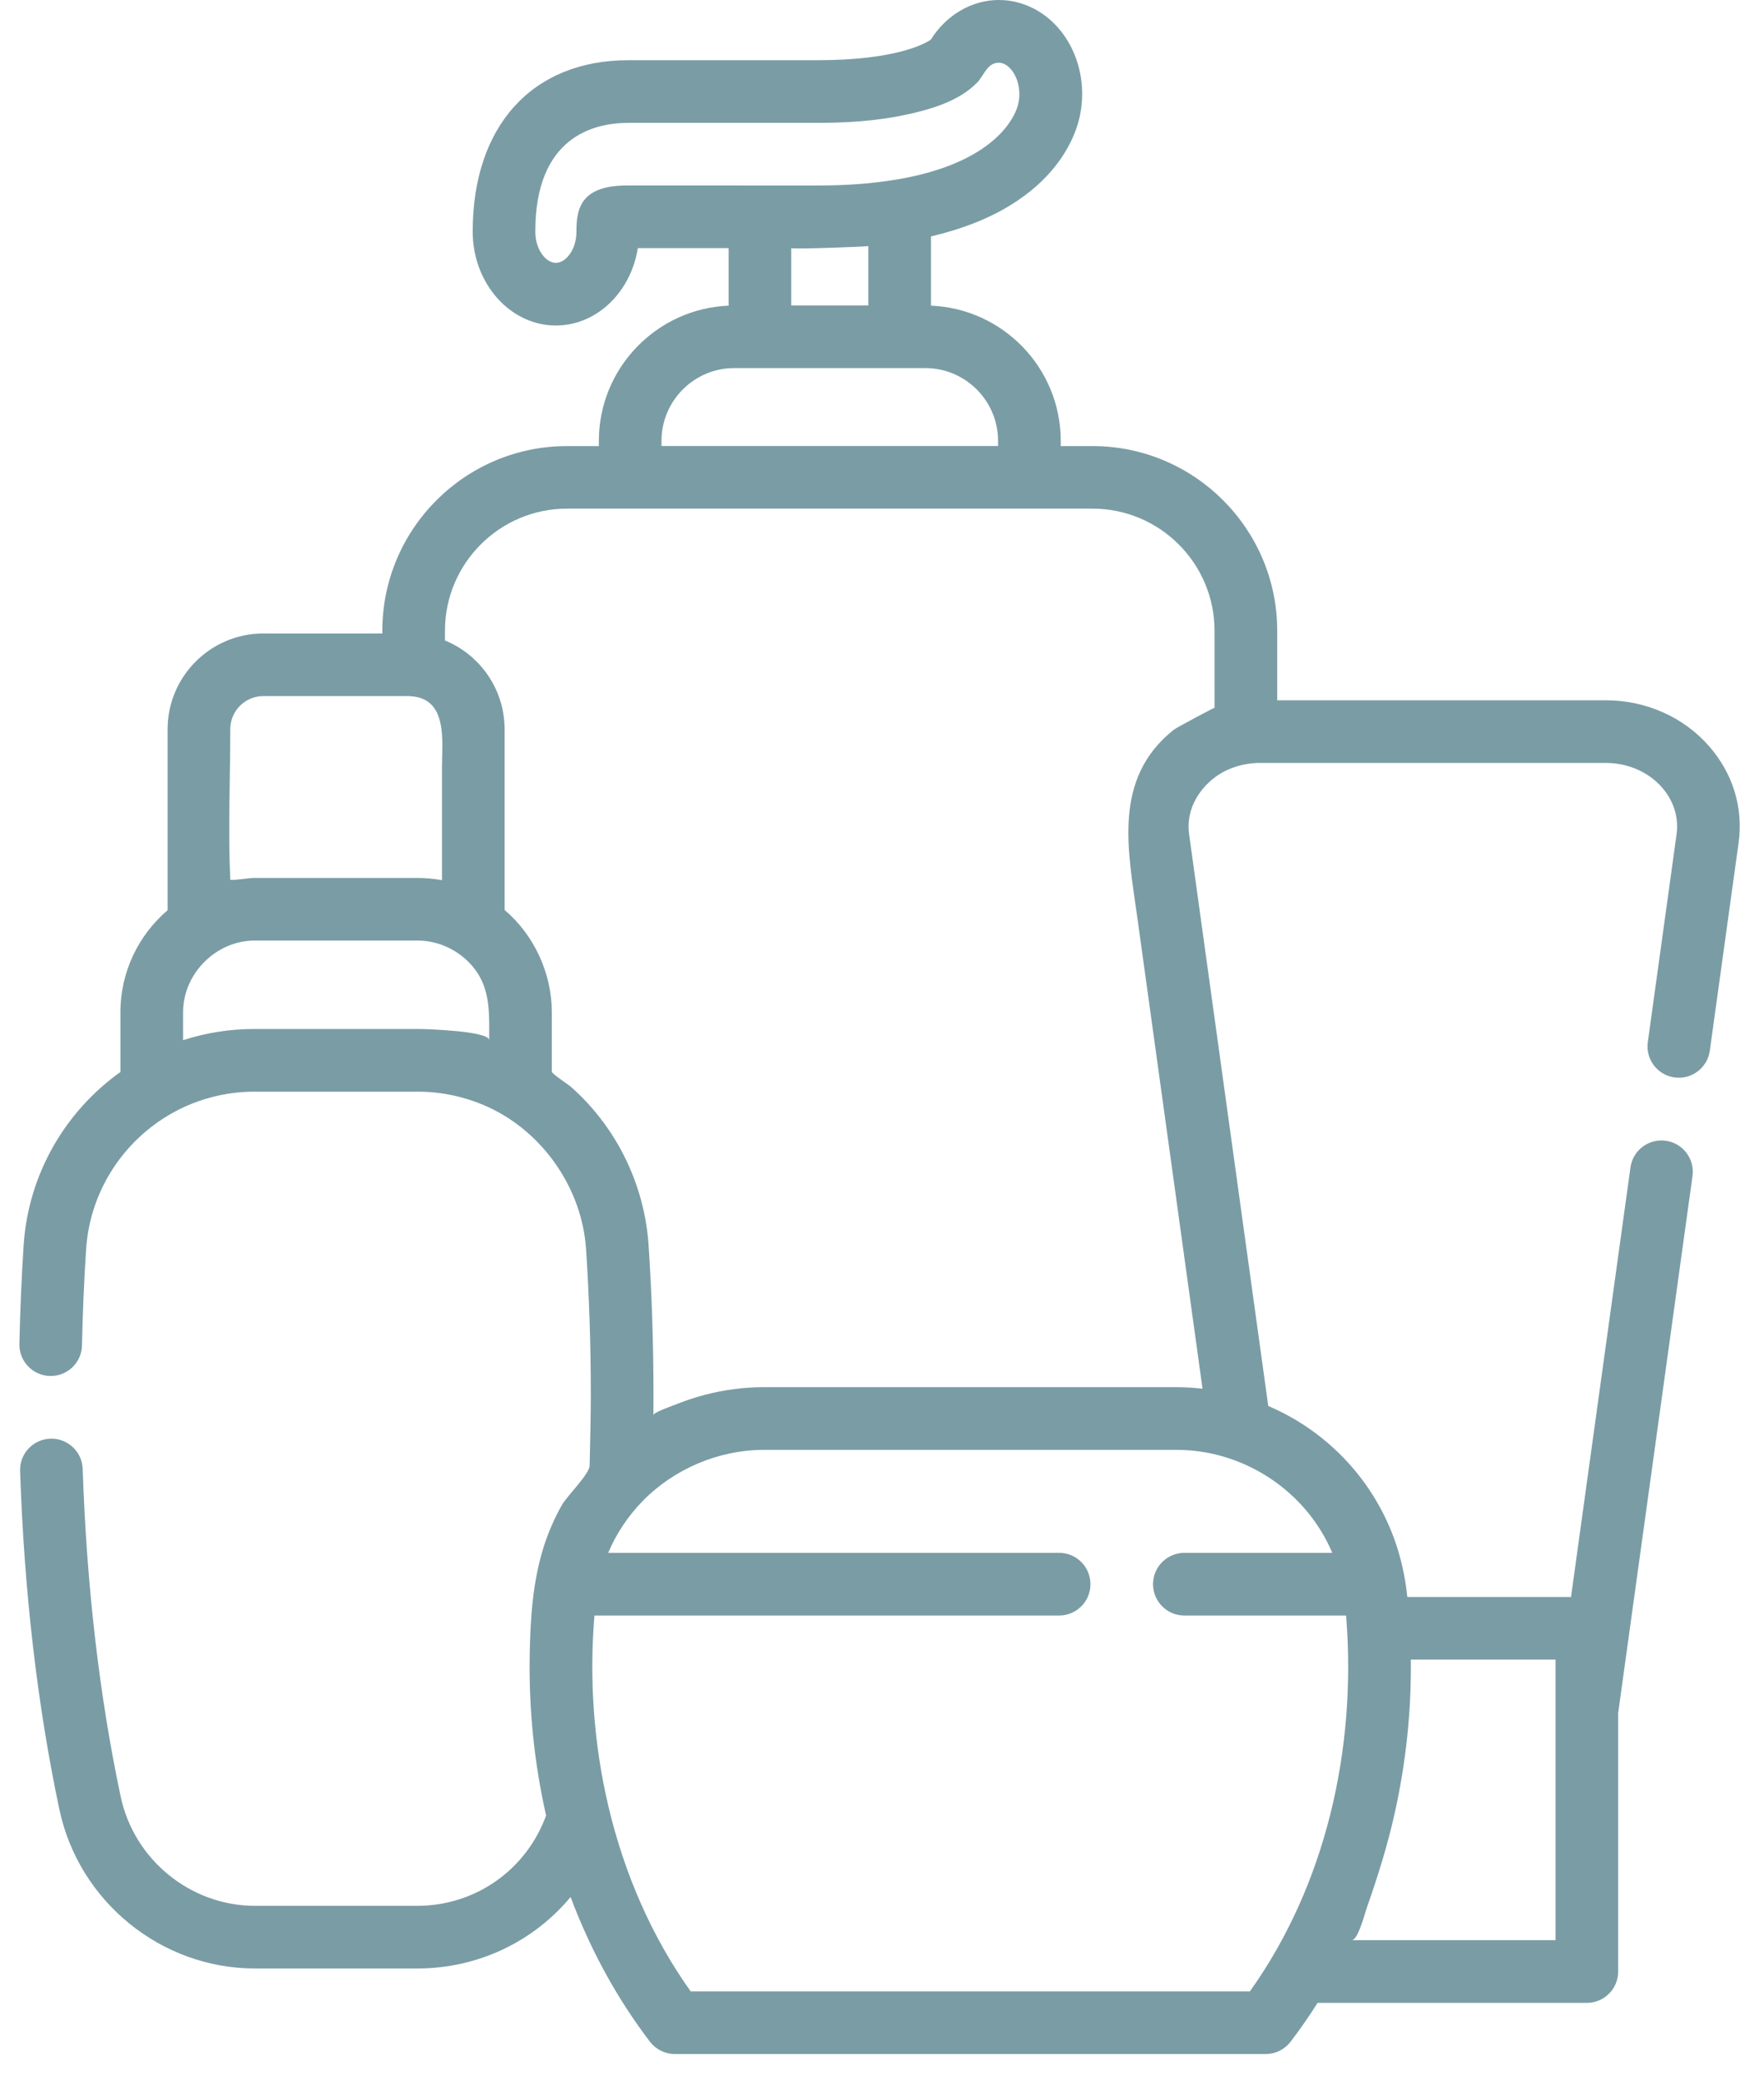 <svg width="67" height="79" viewBox="0 0 67 79" fill="none" xmlns="http://www.w3.org/2000/svg">
<path d="M64.922 28.353C63.952 27.237 62.517 26.599 60.985 26.599H48.511V23.958C48.511 20.091 45.365 16.944 41.498 16.944H40.289V16.748C40.289 13.984 38.098 11.724 35.361 11.61V8.98C36.507 8.711 37.502 8.326 38.339 7.818C39.893 6.875 40.567 5.735 40.858 4.946C41.507 3.183 40.824 1.163 39.303 0.347C38.871 0.117 38.412 0 37.938 0C36.907 0 35.937 0.573 35.352 1.51C35.057 1.704 33.926 2.287 31.045 2.287H23.866C20.22 2.287 17.954 4.78 17.954 8.795C17.954 10.762 19.371 12.364 21.114 12.364C22.667 12.364 23.962 11.093 24.226 9.425H27.674V11.61C24.937 11.724 22.746 13.984 22.746 16.748V16.944H21.536C17.669 16.944 14.522 20.091 14.522 23.958V24.062H10.003C7.998 24.062 6.366 25.694 6.366 27.699V34.573C5.27 35.51 4.574 36.9 4.574 38.452V40.718C2.495 42.202 1.08 44.573 0.898 47.293C0.821 48.486 0.766 49.751 0.737 51.049C0.723 51.706 1.243 52.25 1.899 52.265C2.555 52.281 3.1 51.759 3.114 51.103C3.141 49.839 3.195 48.611 3.271 47.45C3.429 45.049 4.91 43.02 6.968 42.061C6.983 42.054 6.996 42.047 7.01 42.041C7.833 41.667 8.744 41.466 9.648 41.466H15.883C16.79 41.466 17.696 41.667 18.521 42.041C18.536 42.047 18.55 42.054 18.563 42.061C20.643 43.025 22.108 45.16 22.26 47.45C22.38 49.256 22.44 51.112 22.44 52.963C22.44 53.839 22.416 54.714 22.397 55.589C22.396 55.619 22.396 55.65 22.394 55.681C22.384 55.991 21.523 56.844 21.343 57.164C21.047 57.69 20.808 58.243 20.631 58.819C20.229 60.126 20.143 61.505 20.119 62.865C20.084 64.9 20.287 66.945 20.736 68.932C20.738 68.941 20.739 68.949 20.742 68.958C19.991 71.024 18.059 72.391 15.844 72.391H9.687C7.239 72.391 5.093 70.645 4.583 68.239C3.774 64.422 3.289 60.236 3.141 55.796C3.12 55.139 2.567 54.624 1.913 54.647C1.256 54.668 0.741 55.218 0.764 55.875C0.917 60.454 1.419 64.78 2.256 68.733C2.997 72.231 6.123 74.771 9.687 74.771H15.847C18.163 74.771 20.265 73.746 21.672 72.056C22.423 74.057 23.435 75.913 24.686 77.552C24.911 77.846 25.26 78.02 25.631 78.02H48.074C48.444 78.02 48.795 77.846 49.019 77.552C49.382 77.078 49.723 76.585 50.044 76.077H60.27C60.927 76.077 61.461 75.545 61.461 74.887V65.068L64.284 44.671C64.374 44.02 63.92 43.42 63.269 43.33C62.617 43.24 62.018 43.694 61.928 44.345L59.67 60.661H53.453C53.372 59.88 53.202 59.108 52.926 58.373C52.079 56.114 50.345 54.333 48.17 53.404L48.127 53.091L45.165 31.691C45.155 31.615 45.149 31.537 45.145 31.461C45.145 31.457 45.145 31.454 45.145 31.449C45.124 30.68 45.537 29.986 46.138 29.531C46.62 29.165 47.254 28.979 47.856 28.979H60.987C61.829 28.979 62.611 29.32 63.131 29.916C63.572 30.424 63.767 31.054 63.679 31.69L62.587 39.584C62.497 40.235 62.951 40.836 63.601 40.925C64.252 41.015 64.852 40.561 64.942 39.91L66.035 32.014C66.218 30.687 65.823 29.386 64.922 28.353ZM23.865 7.044C23.316 7.044 22.635 7.107 22.24 7.541C21.931 7.881 21.894 8.358 21.894 8.795C21.894 9.496 21.483 9.985 21.113 9.985C20.742 9.985 20.331 9.496 20.331 8.795C20.331 5.202 22.545 4.667 23.865 4.667H31.043C32.152 4.667 33.304 4.597 34.406 4.359C35.355 4.154 36.417 3.849 37.115 3.136C37.37 2.875 37.493 2.382 37.937 2.382C38.016 2.382 38.093 2.403 38.174 2.446C38.595 2.671 38.875 3.438 38.621 4.126C38.417 4.681 37.531 6.249 34.004 6.828C33.995 6.83 33.987 6.83 33.978 6.831C33.009 6.99 32.024 7.046 31.043 7.046H28.863L23.865 7.044ZM32.98 9.345V11.602H30.053V9.423C30.056 9.475 32.98 9.37 32.98 9.345ZM27.889 13.981H28.863H34.17H35.144C36.667 13.981 37.908 15.221 37.908 16.745V16.941H25.125V16.745C25.125 15.221 26.365 13.981 27.889 13.981ZM8.746 27.704C8.746 27.702 8.746 27.699 8.746 27.698C8.746 27.004 9.31 26.44 10.003 26.44H15.53C15.557 26.44 15.583 26.444 15.609 26.445C15.615 26.445 15.62 26.447 15.624 26.447C17.018 26.549 16.787 28.171 16.787 29.147C16.787 30.331 16.787 31.515 16.787 32.699C16.787 32.944 16.787 33.188 16.787 33.433C16.48 33.377 16.168 33.348 15.856 33.348C15.856 33.348 9.678 33.348 9.675 33.348C9.387 33.348 9.051 33.431 8.747 33.422C8.657 31.528 8.746 29.602 8.746 27.704ZM18.58 39.51C18.58 39.164 16.218 39.085 15.883 39.085H9.651C8.738 39.085 7.822 39.229 6.954 39.51C6.954 39.51 6.954 38.451 6.954 38.449C6.954 36.979 8.206 35.725 9.678 35.725H15.859C16.753 35.725 17.617 36.188 18.117 36.928C18.638 37.701 18.58 38.621 18.58 39.51ZM51.879 72.573C51.897 72.513 51.911 72.467 51.922 72.438C52.335 71.271 52.703 70.083 52.973 68.873C53.4 66.962 53.608 64.995 53.586 63.037H59.082V64.983V73.694C59.082 73.694 51.347 73.694 51.344 73.694C51.548 73.695 51.774 72.92 51.879 72.573ZM50.602 58.983H44.986C44.329 58.983 43.795 59.515 43.795 60.174C43.795 60.832 44.327 61.364 44.986 61.364H51.126C51.131 61.414 51.134 61.466 51.139 61.516C51.509 66.444 50.366 71.582 47.474 75.64H26.233C24.774 73.595 23.718 71.195 23.107 68.605C22.551 66.244 22.377 63.78 22.578 61.364H40.227C40.883 61.364 41.417 60.832 41.417 60.174C41.417 59.515 40.885 58.983 40.227 58.983H23.1C23.407 58.254 23.852 57.585 24.419 57.006C25.606 55.793 27.302 55.071 29.02 55.071H44.685C45.229 55.071 45.766 55.141 46.282 55.276C48.187 55.771 49.822 57.134 50.602 58.983ZM46.131 26.881C46.131 26.873 44.713 27.617 44.577 27.723C42.243 29.584 42.845 32.302 43.2 34.87L45.674 52.747C45.667 52.745 45.659 52.745 45.65 52.745C45.514 52.73 45.377 52.719 45.24 52.71C45.209 52.709 45.181 52.706 45.15 52.704C44.996 52.697 44.841 52.69 44.684 52.69H29.02C28.265 52.69 27.512 52.788 26.783 52.978C26.428 53.071 26.077 53.186 25.737 53.32C25.612 53.37 24.819 53.646 24.817 53.749C24.82 53.484 24.82 53.222 24.82 52.96C24.82 51.055 24.758 49.148 24.634 47.29C24.544 45.935 24.13 44.599 23.445 43.427C23.135 42.896 22.767 42.396 22.353 41.94C22.138 41.704 21.911 41.48 21.672 41.27C21.582 41.191 20.959 40.788 20.959 40.704V38.448C20.959 36.98 20.296 35.525 19.167 34.565V27.696C19.167 27.611 19.162 27.527 19.156 27.443C19.155 27.426 19.153 27.408 19.152 27.391C19.036 26.003 18.138 24.834 16.901 24.328V23.955C16.901 21.4 18.981 19.32 21.536 19.32H23.935H39.096H41.495C44.05 19.32 46.13 21.4 46.13 23.955C46.131 23.957 46.131 26.881 46.131 26.881Z" fill="#7A9CA5"/>
</svg>
